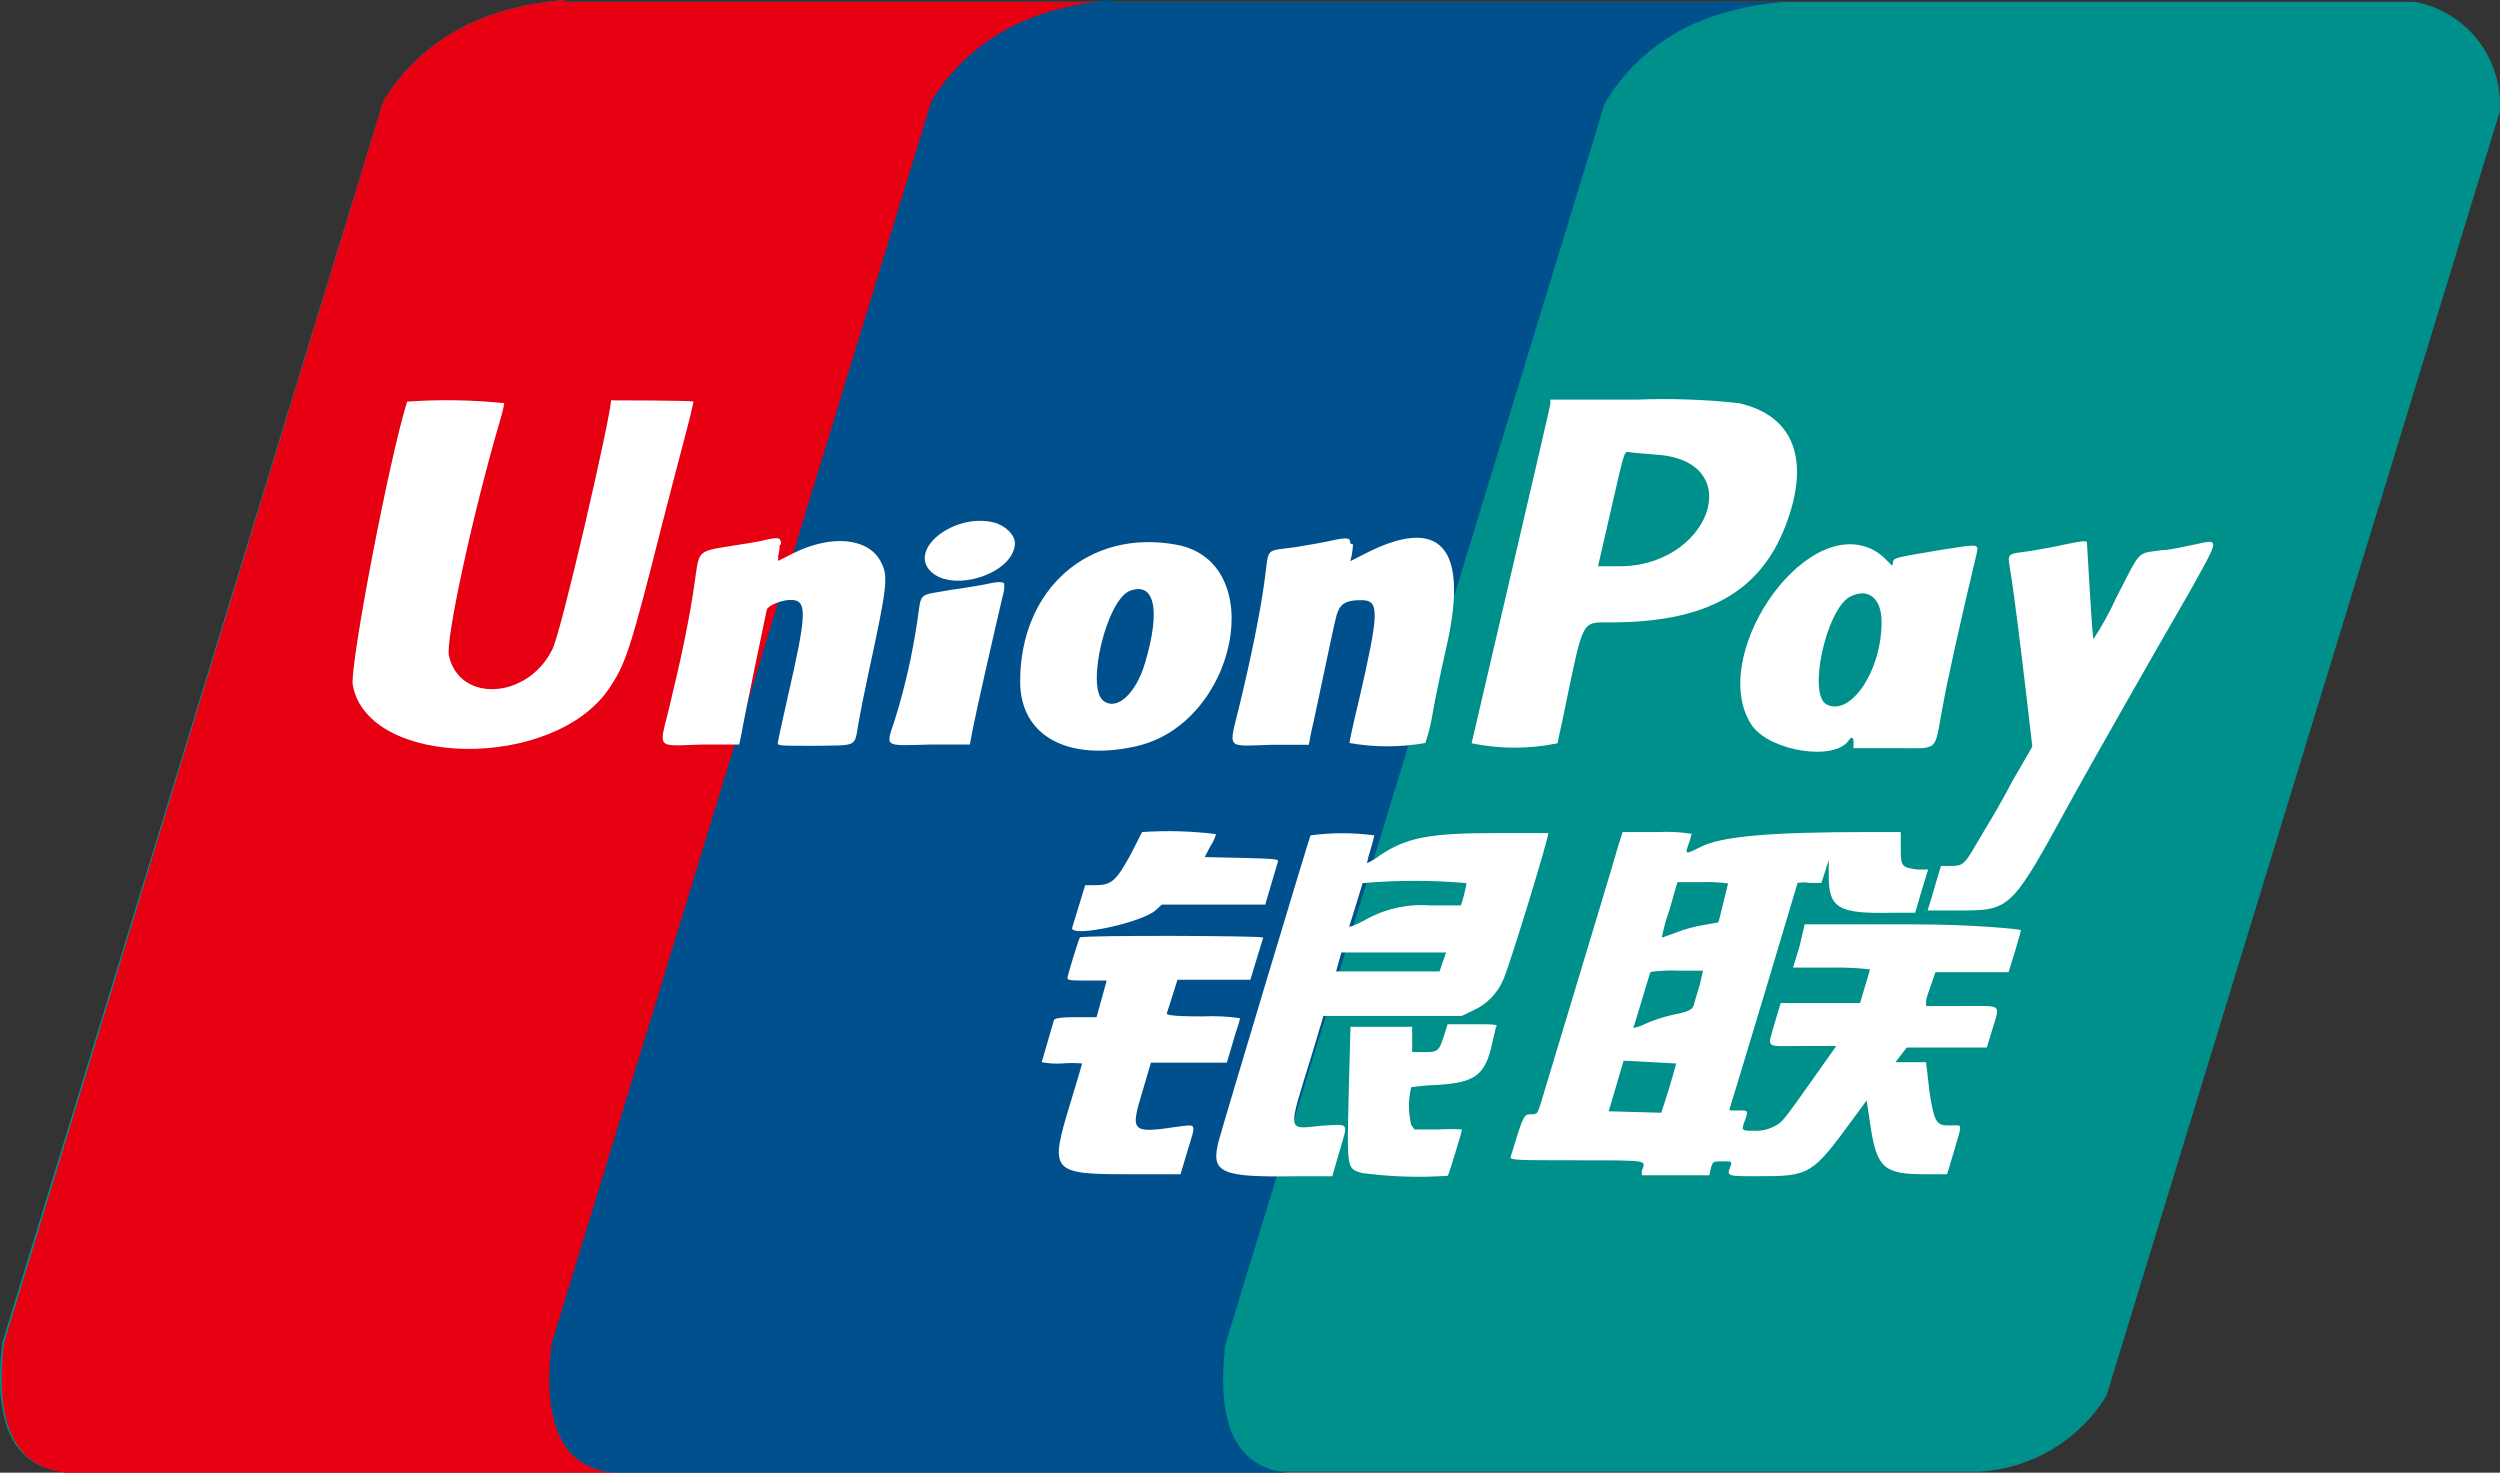 <svg viewBox="0 0 47.533 28" xmlns="http://www.w3.org/2000/svg" xmlns:xlink="http://www.w3.org/1999/xlink" width="47.533" height="28" fill="none" customFrame="#000000">
	<rect x="0" y="0" width="47.533" height="28" fill="#333333" stroke="none"/>
	<g id="银联-A">
		<path id="path" d="M10.717 0.034L45.906 0.034C46.025 0.055 46.142 0.088 46.255 0.131C46.368 0.174 46.476 0.227 46.58 0.29C46.683 0.353 46.78 0.424 46.87 0.505C46.961 0.586 47.043 0.674 47.117 0.769C47.191 0.865 47.256 0.967 47.311 1.074C47.367 1.182 47.412 1.294 47.447 1.41C47.482 1.525 47.506 1.644 47.52 1.764C47.533 1.884 47.535 2.005 47.527 2.125L40.05 26.538C39.922 26.746 39.771 26.936 39.598 27.108C39.424 27.279 39.233 27.428 39.024 27.553C38.814 27.679 38.593 27.778 38.36 27.85C38.127 27.922 37.889 27.966 37.645 27.981L1.221 27.981C0.259 27.885 -0.14 27.067 0.043 25.529L7.289 1.923C8.006 0.76 9.16 0.13 10.737 6.10352e-05L10.717 0.034Z" fill="rgb(0,144,140)" fill-rule="nonzero" />
		<path id="path" d="M10.756 0.034L21.162 0.034C19.58 0.154 18.426 0.779 17.709 1.957L10.496 25.552C10.309 27.091 10.698 27.904 11.67 28L1.255 28C0.283 27.889 -0.106 27.077 0.076 25.538L7.289 1.923C8.006 0.76 9.16 0.13 10.742 0L10.756 0.034Z" fill="rgb(230,0,18)" fill-rule="nonzero" />
		<path id="path" d="M21.162 0.034L33.967 0.034C32.385 0.154 31.231 0.779 30.514 1.957L23.301 25.552C23.114 27.091 23.508 27.904 24.48 28L11.665 28C10.703 27.907 10.31 27.091 10.487 25.552L17.709 1.923C18.426 0.76 19.58 0.13 21.162 0L21.162 0.034Z" fill="rgb(0,80,142)" fill-rule="nonzero" />
		<path id="path" d="M9.588 7.665C9.572 7.763 9.549 7.859 9.52 7.953C8.991 9.747 8.472 12.156 8.535 12.464C8.732 13.368 10.025 13.296 10.496 12.358C10.655 12.098 11.617 7.905 11.617 7.612C11.617 7.612 13.17 7.612 13.184 7.636C13.18 7.68 13.17 7.724 13.155 7.766C13.155 7.828 12.886 8.804 12.598 9.934C11.982 12.368 11.9 12.618 11.578 13.094C10.52 14.656 6.996 14.608 6.707 13.026C6.645 12.671 7.404 8.699 7.741 7.636C8.356 7.593 8.97 7.602 9.583 7.665L9.588 7.665ZM33.058 7.665C32.419 7.595 31.777 7.573 31.134 7.598L29.476 7.598L29.476 7.674C29.476 7.718 29.355 8.227 27.98 14.132C28.525 14.244 29.07 14.244 29.615 14.132C29.615 14.094 29.692 13.791 29.755 13.464C30.11 11.752 30.067 11.834 30.615 11.834C32.428 11.834 33.452 11.271 33.943 10.011C34.433 8.752 34.111 7.896 33.058 7.665ZM30.731 10.766L30.384 10.766L30.634 9.675C30.865 8.66 30.884 8.578 30.952 8.593C31.019 8.607 31.245 8.627 31.514 8.646C33.255 8.776 32.49 10.814 30.731 10.766ZM18.897 9.934C19.118 9.992 19.296 10.17 19.296 10.324C19.296 10.896 18.123 11.286 17.695 10.863C17.267 10.439 18.142 9.747 18.897 9.934ZM14.824 10.372C14.822 10.439 14.813 10.505 14.795 10.569L14.795 10.665L15.069 10.526C15.8 10.156 16.512 10.223 16.747 10.68C16.892 10.954 16.877 11.117 16.507 12.824C16.44 13.132 16.358 13.546 16.324 13.738C16.242 14.219 16.324 14.166 15.483 14.18C14.781 14.18 14.781 14.18 14.79 14.113C14.8 14.046 14.877 13.7 14.973 13.272C15.348 11.637 15.353 11.406 15.031 11.406C14.853 11.406 14.598 11.517 14.579 11.593C14.545 11.752 14.127 13.752 14.098 13.95L14.055 14.156L13.338 14.156C12.463 14.185 12.526 14.257 12.723 13.459C12.968 12.449 13.112 11.738 13.204 11.103C13.295 10.468 13.237 10.487 13.891 10.382C14.189 10.338 14.497 10.286 14.574 10.261C14.8 10.209 14.853 10.223 14.848 10.348L14.824 10.372ZM25.725 10.353C25.721 10.421 25.713 10.488 25.701 10.555L25.672 10.67L25.946 10.531C27.389 9.79 27.927 10.401 27.509 12.267C27.413 12.69 27.288 13.272 27.24 13.56C27.21 13.753 27.163 13.943 27.1 14.127C26.619 14.211 26.139 14.211 25.658 14.127C25.658 14.089 25.739 13.719 25.84 13.305C26.225 11.632 26.23 11.415 25.893 11.411C25.557 11.406 25.47 11.502 25.412 11.699C25.355 11.896 25.004 13.623 24.931 13.916L24.884 14.161L24.167 14.161C23.292 14.185 23.359 14.272 23.566 13.416C23.773 12.56 23.965 11.642 24.047 11.012C24.129 10.382 24.047 10.487 24.643 10.401C24.903 10.358 25.21 10.305 25.326 10.276C25.619 10.213 25.677 10.223 25.672 10.329L25.725 10.353ZM39.679 10.314C39.761 11.723 39.79 12.137 39.804 12.151C39.97 11.896 40.116 11.63 40.242 11.353C40.723 10.43 40.607 10.531 41.117 10.459C41.257 10.459 41.531 10.391 41.728 10.353C42.209 10.247 42.209 10.213 41.651 11.218C40.867 12.574 39.785 14.479 39.4 15.176C38.232 17.311 38.242 17.311 37.237 17.311L36.65 17.311L36.703 17.142C36.732 17.051 36.785 16.859 36.828 16.714L36.905 16.464L37.102 16.464C37.313 16.464 37.352 16.431 37.549 16.094L37.785 15.695C37.852 15.589 38.073 15.214 38.266 14.844L38.641 14.195L38.544 13.363C38.429 12.368 38.285 11.213 38.222 10.853C38.16 10.492 38.169 10.54 38.588 10.478C38.766 10.449 39.069 10.396 39.232 10.358C39.597 10.281 39.66 10.276 39.684 10.314L39.679 10.314Z" fill="rgb(255,255,255)" fill-rule="nonzero" />
		<path id="path" d="M22.369 10.357C20.7 10.05 19.392 11.199 19.397 12.964C19.397 13.983 20.291 14.483 21.595 14.19C23.518 13.767 24.143 10.684 22.369 10.357ZM21.768 12.613C21.595 13.195 21.229 13.522 20.979 13.324C20.642 13.065 21.042 11.401 21.484 11.233C21.926 11.064 22.09 11.54 21.768 12.613ZM36.91 10.454C35.996 10.608 36.006 10.603 35.991 10.694C35.977 10.786 35.991 10.766 35.866 10.646C35.784 10.56 35.69 10.491 35.583 10.439C34.26 9.819 32.443 12.536 33.318 13.805C33.669 14.286 34.9 14.483 35.159 14.065C35.203 13.993 35.251 14.031 35.241 14.123L35.241 14.224L35.991 14.224C36.886 14.224 36.77 14.32 36.924 13.502C37.02 12.954 37.27 11.834 37.578 10.545C37.621 10.334 37.65 10.338 36.91 10.454ZM34.727 13.392C34.366 13.199 34.727 11.574 35.179 11.343C35.52 11.17 35.775 11.372 35.775 11.824C35.775 12.767 35.179 13.632 34.727 13.392ZM19.094 11.113C19.099 11.187 19.089 11.259 19.065 11.329C18.892 12.065 18.556 13.546 18.503 13.825L18.44 14.156L17.685 14.156C16.781 14.18 16.839 14.219 17.017 13.675C17.206 13.066 17.347 12.446 17.44 11.815C17.527 11.228 17.44 11.334 18.094 11.213C18.402 11.17 18.714 11.117 18.791 11.098C18.959 11.06 19.07 11.055 19.094 11.098L19.094 11.113ZM23.119 15.868C23.094 15.947 23.059 16.021 23.013 16.089C22.96 16.195 22.907 16.286 22.907 16.296C24.263 16.325 24.316 16.325 24.297 16.383L24.056 17.2L22.09 17.2L21.979 17.301C21.734 17.537 20.383 17.83 20.383 17.647L20.633 16.83L20.816 16.83C21.128 16.83 21.21 16.762 21.484 16.272L21.715 15.82C22.182 15.788 22.649 15.801 23.114 15.858L23.119 15.868ZM29.437 15.839L28.476 15.839C27.177 15.839 26.754 15.921 26.244 16.258C26.165 16.319 26.08 16.37 25.99 16.412C26.007 16.325 26.03 16.24 26.057 16.157C26.087 16.067 26.111 15.976 26.129 15.883C25.725 15.829 25.321 15.829 24.917 15.883C24.893 15.926 23.249 21.398 23.172 21.691C23.013 22.302 23.201 22.388 24.653 22.364L25.331 22.364L25.47 21.884C25.634 21.326 25.667 21.374 25.134 21.403C24.46 21.47 24.475 21.571 24.932 20.085L25.163 19.316L27.793 19.316L28.014 19.21C28.142 19.152 28.254 19.073 28.352 18.972C28.45 18.872 28.526 18.757 28.581 18.628C28.702 18.369 29.466 15.868 29.437 15.839ZM27.37 18.47L25.403 18.47L25.504 18.109L27.495 18.109L27.37 18.47ZM27.778 17.215L27.192 17.215C26.971 17.198 26.753 17.215 26.537 17.265C26.322 17.315 26.118 17.396 25.927 17.508C25.764 17.59 25.643 17.638 25.653 17.614C25.663 17.59 25.72 17.402 25.783 17.2L25.908 16.791C26.567 16.733 27.225 16.733 27.884 16.791C27.858 16.935 27.823 17.076 27.778 17.215ZM36.376 17.575L34.313 17.575L34.217 17.984L34.092 18.397L34.823 18.397C35.067 18.392 35.311 18.403 35.554 18.431C35.554 18.431 35.51 18.595 35.366 19.071L33.856 19.071L33.736 19.474C33.601 19.955 33.544 19.888 34.294 19.888L34.914 19.888L34.611 20.316C33.876 21.355 33.89 21.34 33.722 21.422C33.603 21.481 33.478 21.506 33.347 21.499C33.106 21.499 33.106 21.499 33.178 21.297C33.251 21.095 33.231 21.114 33.034 21.114C32.837 21.114 32.88 21.114 32.895 21.052C33.063 20.518 34.178 16.796 34.178 16.787C34.255 16.774 34.332 16.774 34.409 16.787L34.63 16.787L34.703 16.565L34.77 16.349L34.77 16.647C34.77 17.277 34.953 17.378 36.006 17.354L36.414 17.354L36.535 16.94L36.66 16.532L36.453 16.532C36.16 16.493 36.14 16.474 36.14 16.147L36.14 15.82L35.52 15.82C33.64 15.82 32.721 15.902 32.332 16.104C32.034 16.253 32.034 16.253 32.111 16.032C32.133 15.974 32.151 15.915 32.164 15.854C31.95 15.82 31.735 15.809 31.519 15.82L30.851 15.82L30.76 16.108C30.716 16.272 30.375 17.402 29.283 21.018C29.23 21.177 29.221 21.186 29.11 21.186C29 21.186 28.976 21.186 28.846 21.595L28.721 21.999C28.721 22.057 28.783 22.061 29.985 22.061C31.428 22.061 31.279 22.061 31.216 22.263L31.216 22.345L32.5 22.345L32.529 22.21C32.568 22.081 32.568 22.081 32.75 22.081C32.933 22.081 32.933 22.081 32.904 22.172C32.827 22.364 32.822 22.364 33.438 22.364C34.4 22.364 34.457 22.336 35.212 21.302L35.491 20.922L35.568 21.436C35.688 22.206 35.828 22.326 36.592 22.326L37.02 22.326L37.155 21.879C37.314 21.331 37.323 21.398 37.083 21.398C36.842 21.398 36.785 21.398 36.688 20.778L36.621 20.196L36.039 20.196L36.145 20.056L36.256 19.917L37.775 19.917L37.886 19.556C38.03 19.075 38.083 19.128 37.299 19.128L36.621 19.128L36.621 19.032C36.621 18.979 36.679 18.835 36.799 18.484L38.189 18.484L38.309 18.099C38.371 17.888 38.424 17.705 38.424 17.686C38.424 17.666 37.506 17.575 36.376 17.575ZM31.587 21.157L30.587 21.129L30.87 20.167L31.87 20.22C31.861 20.244 31.813 20.465 31.587 21.157ZM32.318 18.724C32.27 18.878 32.221 19.042 32.207 19.099C32.193 19.157 32.169 19.229 31.861 19.282C31.678 19.321 31.5 19.375 31.327 19.446C31.24 19.491 31.149 19.525 31.053 19.547C31.053 19.547 31.135 19.297 31.216 19.018C31.298 18.739 31.375 18.498 31.38 18.479C31.552 18.456 31.725 18.447 31.899 18.455L32.38 18.455L32.318 18.724ZM32.673 17.537L32.409 17.585C32.229 17.613 32.055 17.659 31.885 17.724C31.741 17.777 31.611 17.825 31.596 17.825C31.631 17.647 31.68 17.472 31.741 17.301L31.894 16.772L32.375 16.772C32.536 16.767 32.697 16.776 32.856 16.796C32.856 16.796 32.683 17.517 32.673 17.532L32.673 17.537ZM24.018 17.825L23.773 18.628L22.388 18.628C22.248 19.075 22.196 19.234 22.186 19.263C22.176 19.292 22.22 19.325 22.869 19.325C23.105 19.314 23.341 19.325 23.576 19.359C23.569 19.403 23.557 19.447 23.542 19.489C23.499 19.624 23.456 19.758 23.417 19.898L23.326 20.205L21.883 20.205L21.724 20.744C21.484 21.528 21.508 21.552 22.393 21.422C22.758 21.374 22.744 21.345 22.58 21.874L22.446 22.326L21.484 22.326C19.979 22.326 19.95 22.288 20.349 20.98C20.474 20.571 20.575 20.225 20.575 20.22C20.447 20.209 20.319 20.209 20.191 20.22C20.061 20.228 19.933 20.22 19.806 20.196C19.974 19.624 20.027 19.436 20.037 19.402C20.046 19.369 20.104 19.34 20.455 19.34L20.849 19.34L21.042 18.643L20.666 18.643C20.388 18.643 20.296 18.643 20.296 18.595C20.296 18.546 20.503 17.873 20.532 17.825C20.561 17.777 24.023 17.791 23.999 17.825L24.018 17.825Z" fill="rgb(255,255,255)" fill-rule="nonzero" />
		<path id="path" d="M28.447 19.494C28.447 19.527 28.408 19.667 28.379 19.802C28.245 20.441 28.062 20.585 27.312 20.629C27.151 20.634 26.99 20.648 26.831 20.672C26.775 20.909 26.775 21.146 26.831 21.384L26.893 21.475L27.346 21.475C27.496 21.465 27.647 21.465 27.797 21.475C27.797 21.513 27.552 22.316 27.528 22.355C26.98 22.393 26.433 22.375 25.889 22.302C25.605 22.211 25.61 22.239 25.643 20.797L25.677 19.523L26.85 19.523L26.85 20.003L27.076 20.003C27.336 20.003 27.36 20.003 27.466 19.657L27.523 19.474L28.004 19.474C28.437 19.474 28.485 19.474 28.456 19.537L28.447 19.494Z" fill="rgb(255,255,255)" fill-rule="nonzero" />
	</g>
</svg>
